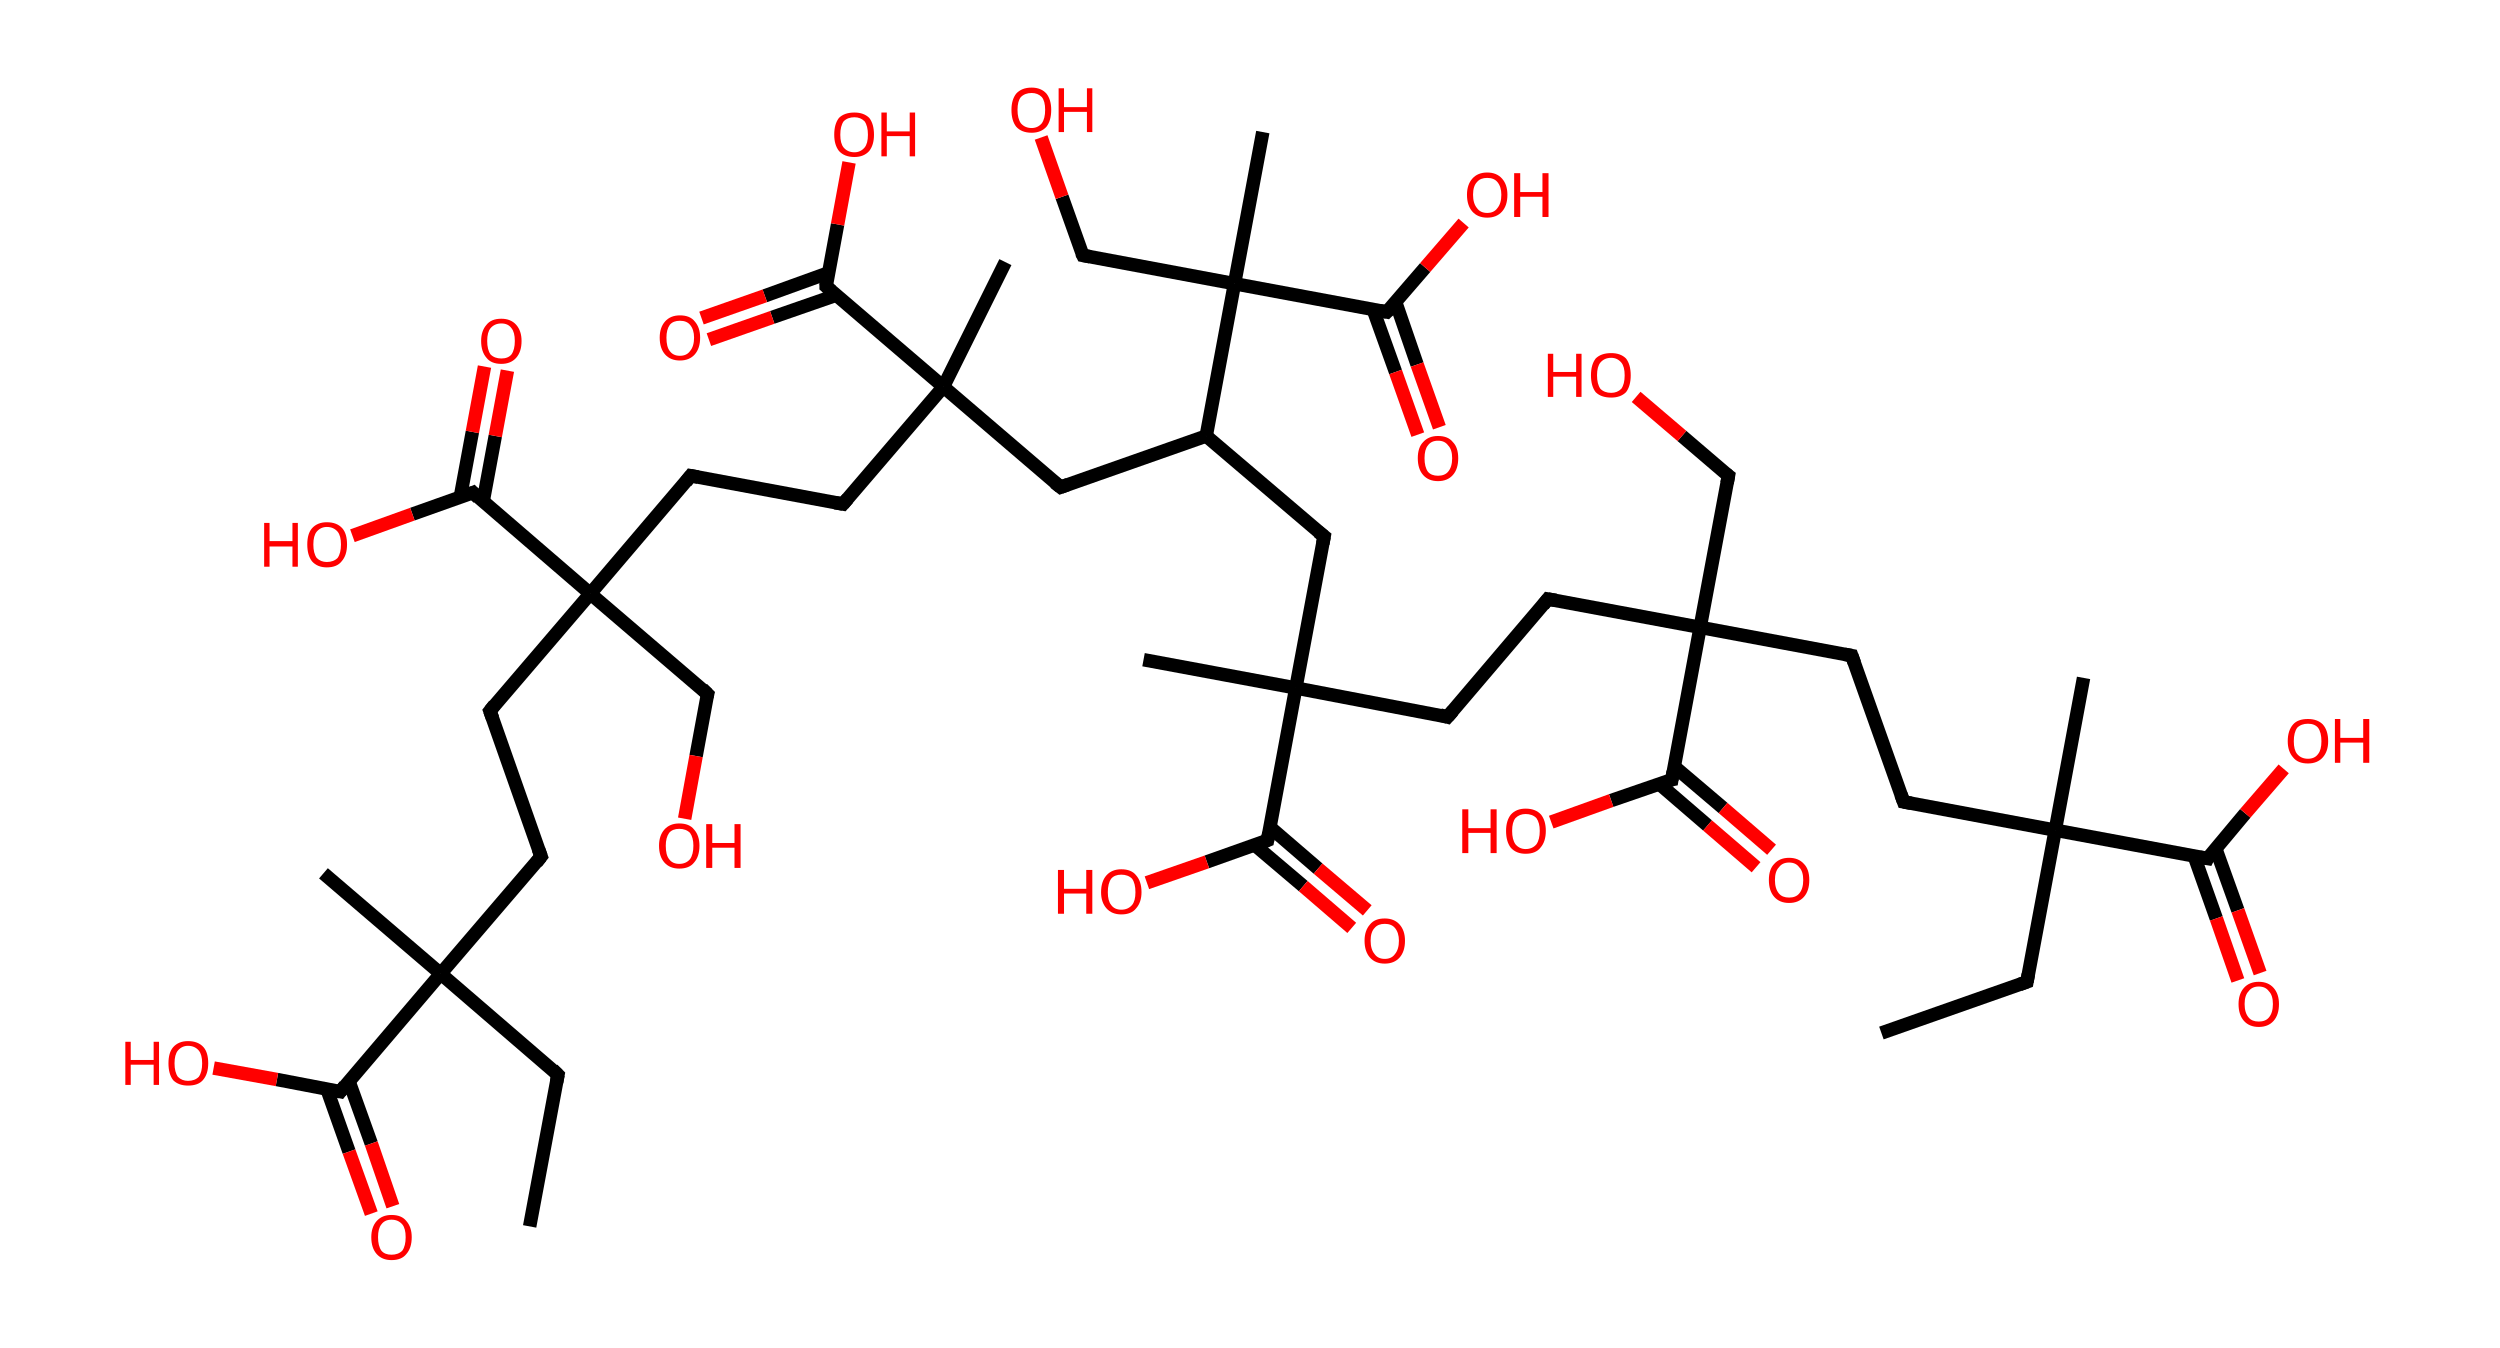 <?xml version='1.0' encoding='ASCII' standalone='yes'?>
<svg xmlns="http://www.w3.org/2000/svg" xmlns:rdkit="http://www.rdkit.org/xml" xmlns:xlink="http://www.w3.org/1999/xlink" version="1.1" baseProfile="full" xml:space="preserve" width="371px" height="200px" viewBox="0 0 371 200">
<!-- END OF HEADER -->
<rect style="opacity:1.0;fill:#FFFFFF;stroke:none" width="371.0" height="200.0" x="0.0" y="0.0"> </rect>
<path class="bond-0 atom-0 atom-1" d="M 279.2,153.3 L 300.8,145.7" style="fill:none;fill-rule:evenodd;stroke:#000000;stroke-width:2.0px;stroke-linecap:butt;stroke-linejoin:miter;stroke-opacity:1"/>
<path class="bond-1 atom-1 atom-2" d="M 300.8,145.7 L 305.0,123.2" style="fill:none;fill-rule:evenodd;stroke:#000000;stroke-width:2.0px;stroke-linecap:butt;stroke-linejoin:miter;stroke-opacity:1"/>
<path class="bond-2 atom-2 atom-3" d="M 305.0,123.2 L 309.2,100.6" style="fill:none;fill-rule:evenodd;stroke:#000000;stroke-width:2.0px;stroke-linecap:butt;stroke-linejoin:miter;stroke-opacity:1"/>
<path class="bond-3 atom-2 atom-4" d="M 305.0,123.2 L 282.5,119.0" style="fill:none;fill-rule:evenodd;stroke:#000000;stroke-width:2.0px;stroke-linecap:butt;stroke-linejoin:miter;stroke-opacity:1"/>
<path class="bond-4 atom-4 atom-5" d="M 282.5,119.0 L 274.8,97.3" style="fill:none;fill-rule:evenodd;stroke:#000000;stroke-width:2.0px;stroke-linecap:butt;stroke-linejoin:miter;stroke-opacity:1"/>
<path class="bond-5 atom-5 atom-6" d="M 274.8,97.3 L 252.3,93.1" style="fill:none;fill-rule:evenodd;stroke:#000000;stroke-width:2.0px;stroke-linecap:butt;stroke-linejoin:miter;stroke-opacity:1"/>
<path class="bond-6 atom-6 atom-7" d="M 252.3,93.1 L 256.5,70.6" style="fill:none;fill-rule:evenodd;stroke:#000000;stroke-width:2.0px;stroke-linecap:butt;stroke-linejoin:miter;stroke-opacity:1"/>
<path class="bond-7 atom-7 atom-8" d="M 256.5,70.6 L 249.6,64.7" style="fill:none;fill-rule:evenodd;stroke:#000000;stroke-width:2.0px;stroke-linecap:butt;stroke-linejoin:miter;stroke-opacity:1"/>
<path class="bond-7 atom-7 atom-8" d="M 249.6,64.7 L 242.8,58.9" style="fill:none;fill-rule:evenodd;stroke:#FF0000;stroke-width:2.0px;stroke-linecap:butt;stroke-linejoin:miter;stroke-opacity:1"/>
<path class="bond-8 atom-6 atom-9" d="M 252.3,93.1 L 229.7,88.9" style="fill:none;fill-rule:evenodd;stroke:#000000;stroke-width:2.0px;stroke-linecap:butt;stroke-linejoin:miter;stroke-opacity:1"/>
<path class="bond-9 atom-9 atom-10" d="M 229.7,88.9 L 214.8,106.4" style="fill:none;fill-rule:evenodd;stroke:#000000;stroke-width:2.0px;stroke-linecap:butt;stroke-linejoin:miter;stroke-opacity:1"/>
<path class="bond-10 atom-10 atom-11" d="M 214.8,106.4 L 192.3,102.1" style="fill:none;fill-rule:evenodd;stroke:#000000;stroke-width:2.0px;stroke-linecap:butt;stroke-linejoin:miter;stroke-opacity:1"/>
<path class="bond-11 atom-11 atom-12" d="M 192.3,102.1 L 169.7,97.9" style="fill:none;fill-rule:evenodd;stroke:#000000;stroke-width:2.0px;stroke-linecap:butt;stroke-linejoin:miter;stroke-opacity:1"/>
<path class="bond-12 atom-11 atom-13" d="M 192.3,102.1 L 196.5,79.6" style="fill:none;fill-rule:evenodd;stroke:#000000;stroke-width:2.0px;stroke-linecap:butt;stroke-linejoin:miter;stroke-opacity:1"/>
<path class="bond-13 atom-13 atom-14" d="M 196.5,79.6 L 179.0,64.7" style="fill:none;fill-rule:evenodd;stroke:#000000;stroke-width:2.0px;stroke-linecap:butt;stroke-linejoin:miter;stroke-opacity:1"/>
<path class="bond-14 atom-14 atom-15" d="M 179.0,64.7 L 157.4,72.3" style="fill:none;fill-rule:evenodd;stroke:#000000;stroke-width:2.0px;stroke-linecap:butt;stroke-linejoin:miter;stroke-opacity:1"/>
<path class="bond-15 atom-15 atom-16" d="M 157.4,72.3 L 140.0,57.4" style="fill:none;fill-rule:evenodd;stroke:#000000;stroke-width:2.0px;stroke-linecap:butt;stroke-linejoin:miter;stroke-opacity:1"/>
<path class="bond-16 atom-16 atom-17" d="M 140.0,57.4 L 149.2,38.9" style="fill:none;fill-rule:evenodd;stroke:#000000;stroke-width:2.0px;stroke-linecap:butt;stroke-linejoin:miter;stroke-opacity:1"/>
<path class="bond-17 atom-16 atom-18" d="M 140.0,57.4 L 125.1,74.8" style="fill:none;fill-rule:evenodd;stroke:#000000;stroke-width:2.0px;stroke-linecap:butt;stroke-linejoin:miter;stroke-opacity:1"/>
<path class="bond-18 atom-18 atom-19" d="M 125.1,74.8 L 102.5,70.6" style="fill:none;fill-rule:evenodd;stroke:#000000;stroke-width:2.0px;stroke-linecap:butt;stroke-linejoin:miter;stroke-opacity:1"/>
<path class="bond-19 atom-19 atom-20" d="M 102.5,70.6 L 87.6,88.1" style="fill:none;fill-rule:evenodd;stroke:#000000;stroke-width:2.0px;stroke-linecap:butt;stroke-linejoin:miter;stroke-opacity:1"/>
<path class="bond-20 atom-20 atom-21" d="M 87.6,88.1 L 105.0,103.0" style="fill:none;fill-rule:evenodd;stroke:#000000;stroke-width:2.0px;stroke-linecap:butt;stroke-linejoin:miter;stroke-opacity:1"/>
<path class="bond-21 atom-21 atom-22" d="M 105.0,103.0 L 103.3,112.2" style="fill:none;fill-rule:evenodd;stroke:#000000;stroke-width:2.0px;stroke-linecap:butt;stroke-linejoin:miter;stroke-opacity:1"/>
<path class="bond-21 atom-21 atom-22" d="M 103.3,112.2 L 101.6,121.5" style="fill:none;fill-rule:evenodd;stroke:#FF0000;stroke-width:2.0px;stroke-linecap:butt;stroke-linejoin:miter;stroke-opacity:1"/>
<path class="bond-22 atom-20 atom-23" d="M 87.6,88.1 L 72.7,105.5" style="fill:none;fill-rule:evenodd;stroke:#000000;stroke-width:2.0px;stroke-linecap:butt;stroke-linejoin:miter;stroke-opacity:1"/>
<path class="bond-23 atom-23 atom-24" d="M 72.7,105.5 L 80.3,127.1" style="fill:none;fill-rule:evenodd;stroke:#000000;stroke-width:2.0px;stroke-linecap:butt;stroke-linejoin:miter;stroke-opacity:1"/>
<path class="bond-24 atom-24 atom-25" d="M 80.3,127.1 L 65.4,144.5" style="fill:none;fill-rule:evenodd;stroke:#000000;stroke-width:2.0px;stroke-linecap:butt;stroke-linejoin:miter;stroke-opacity:1"/>
<path class="bond-25 atom-25 atom-26" d="M 65.4,144.5 L 48.0,129.6" style="fill:none;fill-rule:evenodd;stroke:#000000;stroke-width:2.0px;stroke-linecap:butt;stroke-linejoin:miter;stroke-opacity:1"/>
<path class="bond-26 atom-25 atom-27" d="M 65.4,144.5 L 82.8,159.5" style="fill:none;fill-rule:evenodd;stroke:#000000;stroke-width:2.0px;stroke-linecap:butt;stroke-linejoin:miter;stroke-opacity:1"/>
<path class="bond-27 atom-27 atom-28" d="M 82.8,159.5 L 78.6,182.0" style="fill:none;fill-rule:evenodd;stroke:#000000;stroke-width:2.0px;stroke-linecap:butt;stroke-linejoin:miter;stroke-opacity:1"/>
<path class="bond-28 atom-25 atom-29" d="M 65.4,144.5 L 50.5,162.0" style="fill:none;fill-rule:evenodd;stroke:#000000;stroke-width:2.0px;stroke-linecap:butt;stroke-linejoin:miter;stroke-opacity:1"/>
<path class="bond-29 atom-29 atom-30" d="M 48.5,161.6 L 51.8,170.9" style="fill:none;fill-rule:evenodd;stroke:#000000;stroke-width:2.0px;stroke-linecap:butt;stroke-linejoin:miter;stroke-opacity:1"/>
<path class="bond-29 atom-29 atom-30" d="M 51.8,170.9 L 55.1,180.1" style="fill:none;fill-rule:evenodd;stroke:#FF0000;stroke-width:2.0px;stroke-linecap:butt;stroke-linejoin:miter;stroke-opacity:1"/>
<path class="bond-29 atom-29 atom-30" d="M 51.8,160.5 L 55.1,169.7" style="fill:none;fill-rule:evenodd;stroke:#000000;stroke-width:2.0px;stroke-linecap:butt;stroke-linejoin:miter;stroke-opacity:1"/>
<path class="bond-29 atom-29 atom-30" d="M 55.1,169.7 L 58.3,179.0" style="fill:none;fill-rule:evenodd;stroke:#FF0000;stroke-width:2.0px;stroke-linecap:butt;stroke-linejoin:miter;stroke-opacity:1"/>
<path class="bond-30 atom-29 atom-31" d="M 50.5,162.0 L 41.1,160.2" style="fill:none;fill-rule:evenodd;stroke:#000000;stroke-width:2.0px;stroke-linecap:butt;stroke-linejoin:miter;stroke-opacity:1"/>
<path class="bond-30 atom-29 atom-31" d="M 41.1,160.2 L 31.7,158.5" style="fill:none;fill-rule:evenodd;stroke:#FF0000;stroke-width:2.0px;stroke-linecap:butt;stroke-linejoin:miter;stroke-opacity:1"/>
<path class="bond-31 atom-20 atom-32" d="M 87.6,88.1 L 70.2,73.1" style="fill:none;fill-rule:evenodd;stroke:#000000;stroke-width:2.0px;stroke-linecap:butt;stroke-linejoin:miter;stroke-opacity:1"/>
<path class="bond-32 atom-32 atom-33" d="M 71.7,74.4 L 73.5,64.7" style="fill:none;fill-rule:evenodd;stroke:#000000;stroke-width:2.0px;stroke-linecap:butt;stroke-linejoin:miter;stroke-opacity:1"/>
<path class="bond-32 atom-32 atom-33" d="M 73.5,64.7 L 75.3,55.0" style="fill:none;fill-rule:evenodd;stroke:#FF0000;stroke-width:2.0px;stroke-linecap:butt;stroke-linejoin:miter;stroke-opacity:1"/>
<path class="bond-32 atom-32 atom-33" d="M 68.3,73.8 L 70.1,64.1" style="fill:none;fill-rule:evenodd;stroke:#000000;stroke-width:2.0px;stroke-linecap:butt;stroke-linejoin:miter;stroke-opacity:1"/>
<path class="bond-32 atom-32 atom-33" d="M 70.1,64.1 L 71.9,54.4" style="fill:none;fill-rule:evenodd;stroke:#FF0000;stroke-width:2.0px;stroke-linecap:butt;stroke-linejoin:miter;stroke-opacity:1"/>
<path class="bond-33 atom-32 atom-34" d="M 70.2,73.1 L 61.2,76.3" style="fill:none;fill-rule:evenodd;stroke:#000000;stroke-width:2.0px;stroke-linecap:butt;stroke-linejoin:miter;stroke-opacity:1"/>
<path class="bond-33 atom-32 atom-34" d="M 61.2,76.3 L 52.3,79.5" style="fill:none;fill-rule:evenodd;stroke:#FF0000;stroke-width:2.0px;stroke-linecap:butt;stroke-linejoin:miter;stroke-opacity:1"/>
<path class="bond-34 atom-16 atom-35" d="M 140.0,57.4 L 122.6,42.5" style="fill:none;fill-rule:evenodd;stroke:#000000;stroke-width:2.0px;stroke-linecap:butt;stroke-linejoin:miter;stroke-opacity:1"/>
<path class="bond-35 atom-35 atom-36" d="M 122.9,40.5 L 113.5,43.9" style="fill:none;fill-rule:evenodd;stroke:#000000;stroke-width:2.0px;stroke-linecap:butt;stroke-linejoin:miter;stroke-opacity:1"/>
<path class="bond-35 atom-35 atom-36" d="M 113.5,43.9 L 104.1,47.2" style="fill:none;fill-rule:evenodd;stroke:#FF0000;stroke-width:2.0px;stroke-linecap:butt;stroke-linejoin:miter;stroke-opacity:1"/>
<path class="bond-35 atom-35 atom-36" d="M 124.1,43.8 L 114.6,47.1" style="fill:none;fill-rule:evenodd;stroke:#000000;stroke-width:2.0px;stroke-linecap:butt;stroke-linejoin:miter;stroke-opacity:1"/>
<path class="bond-35 atom-35 atom-36" d="M 114.6,47.1 L 105.2,50.4" style="fill:none;fill-rule:evenodd;stroke:#FF0000;stroke-width:2.0px;stroke-linecap:butt;stroke-linejoin:miter;stroke-opacity:1"/>
<path class="bond-36 atom-35 atom-37" d="M 122.6,42.5 L 124.3,33.3" style="fill:none;fill-rule:evenodd;stroke:#000000;stroke-width:2.0px;stroke-linecap:butt;stroke-linejoin:miter;stroke-opacity:1"/>
<path class="bond-36 atom-35 atom-37" d="M 124.3,33.3 L 126.0,24.1" style="fill:none;fill-rule:evenodd;stroke:#FF0000;stroke-width:2.0px;stroke-linecap:butt;stroke-linejoin:miter;stroke-opacity:1"/>
<path class="bond-37 atom-14 atom-38" d="M 179.0,64.7 L 183.2,42.1" style="fill:none;fill-rule:evenodd;stroke:#000000;stroke-width:2.0px;stroke-linecap:butt;stroke-linejoin:miter;stroke-opacity:1"/>
<path class="bond-38 atom-38 atom-39" d="M 183.2,42.1 L 187.4,19.6" style="fill:none;fill-rule:evenodd;stroke:#000000;stroke-width:2.0px;stroke-linecap:butt;stroke-linejoin:miter;stroke-opacity:1"/>
<path class="bond-39 atom-38 atom-40" d="M 183.2,42.1 L 160.7,37.9" style="fill:none;fill-rule:evenodd;stroke:#000000;stroke-width:2.0px;stroke-linecap:butt;stroke-linejoin:miter;stroke-opacity:1"/>
<path class="bond-40 atom-40 atom-41" d="M 160.7,37.9 L 157.6,29.2" style="fill:none;fill-rule:evenodd;stroke:#000000;stroke-width:2.0px;stroke-linecap:butt;stroke-linejoin:miter;stroke-opacity:1"/>
<path class="bond-40 atom-40 atom-41" d="M 157.6,29.2 L 154.5,20.4" style="fill:none;fill-rule:evenodd;stroke:#FF0000;stroke-width:2.0px;stroke-linecap:butt;stroke-linejoin:miter;stroke-opacity:1"/>
<path class="bond-41 atom-38 atom-42" d="M 183.2,42.1 L 205.8,46.3" style="fill:none;fill-rule:evenodd;stroke:#000000;stroke-width:2.0px;stroke-linecap:butt;stroke-linejoin:miter;stroke-opacity:1"/>
<path class="bond-42 atom-42 atom-43" d="M 203.8,46.0 L 207.1,55.2" style="fill:none;fill-rule:evenodd;stroke:#000000;stroke-width:2.0px;stroke-linecap:butt;stroke-linejoin:miter;stroke-opacity:1"/>
<path class="bond-42 atom-42 atom-43" d="M 207.1,55.2 L 210.4,64.5" style="fill:none;fill-rule:evenodd;stroke:#FF0000;stroke-width:2.0px;stroke-linecap:butt;stroke-linejoin:miter;stroke-opacity:1"/>
<path class="bond-42 atom-42 atom-43" d="M 207.1,44.8 L 210.3,54.1" style="fill:none;fill-rule:evenodd;stroke:#000000;stroke-width:2.0px;stroke-linecap:butt;stroke-linejoin:miter;stroke-opacity:1"/>
<path class="bond-42 atom-42 atom-43" d="M 210.3,54.1 L 213.6,63.4" style="fill:none;fill-rule:evenodd;stroke:#FF0000;stroke-width:2.0px;stroke-linecap:butt;stroke-linejoin:miter;stroke-opacity:1"/>
<path class="bond-43 atom-42 atom-44" d="M 205.8,46.3 L 211.5,39.7" style="fill:none;fill-rule:evenodd;stroke:#000000;stroke-width:2.0px;stroke-linecap:butt;stroke-linejoin:miter;stroke-opacity:1"/>
<path class="bond-43 atom-42 atom-44" d="M 211.5,39.7 L 217.2,33.1" style="fill:none;fill-rule:evenodd;stroke:#FF0000;stroke-width:2.0px;stroke-linecap:butt;stroke-linejoin:miter;stroke-opacity:1"/>
<path class="bond-44 atom-11 atom-45" d="M 192.3,102.1 L 188.1,124.7" style="fill:none;fill-rule:evenodd;stroke:#000000;stroke-width:2.0px;stroke-linecap:butt;stroke-linejoin:miter;stroke-opacity:1"/>
<path class="bond-45 atom-45 atom-46" d="M 186.2,125.4 L 193.4,131.5" style="fill:none;fill-rule:evenodd;stroke:#000000;stroke-width:2.0px;stroke-linecap:butt;stroke-linejoin:miter;stroke-opacity:1"/>
<path class="bond-45 atom-45 atom-46" d="M 193.4,131.5 L 200.6,137.7" style="fill:none;fill-rule:evenodd;stroke:#FF0000;stroke-width:2.0px;stroke-linecap:butt;stroke-linejoin:miter;stroke-opacity:1"/>
<path class="bond-45 atom-45 atom-46" d="M 188.4,122.7 L 195.6,128.9" style="fill:none;fill-rule:evenodd;stroke:#000000;stroke-width:2.0px;stroke-linecap:butt;stroke-linejoin:miter;stroke-opacity:1"/>
<path class="bond-45 atom-45 atom-46" d="M 195.6,128.9 L 202.9,135.1" style="fill:none;fill-rule:evenodd;stroke:#FF0000;stroke-width:2.0px;stroke-linecap:butt;stroke-linejoin:miter;stroke-opacity:1"/>
<path class="bond-46 atom-45 atom-47" d="M 188.1,124.7 L 179.1,127.9" style="fill:none;fill-rule:evenodd;stroke:#000000;stroke-width:2.0px;stroke-linecap:butt;stroke-linejoin:miter;stroke-opacity:1"/>
<path class="bond-46 atom-45 atom-47" d="M 179.1,127.9 L 170.2,131.0" style="fill:none;fill-rule:evenodd;stroke:#FF0000;stroke-width:2.0px;stroke-linecap:butt;stroke-linejoin:miter;stroke-opacity:1"/>
<path class="bond-47 atom-6 atom-48" d="M 252.3,93.1 L 248.1,115.7" style="fill:none;fill-rule:evenodd;stroke:#000000;stroke-width:2.0px;stroke-linecap:butt;stroke-linejoin:miter;stroke-opacity:1"/>
<path class="bond-48 atom-48 atom-49" d="M 246.2,116.3 L 253.4,122.5" style="fill:none;fill-rule:evenodd;stroke:#000000;stroke-width:2.0px;stroke-linecap:butt;stroke-linejoin:miter;stroke-opacity:1"/>
<path class="bond-48 atom-48 atom-49" d="M 253.4,122.5 L 260.6,128.7" style="fill:none;fill-rule:evenodd;stroke:#FF0000;stroke-width:2.0px;stroke-linecap:butt;stroke-linejoin:miter;stroke-opacity:1"/>
<path class="bond-48 atom-48 atom-49" d="M 248.4,113.7 L 255.7,119.9" style="fill:none;fill-rule:evenodd;stroke:#000000;stroke-width:2.0px;stroke-linecap:butt;stroke-linejoin:miter;stroke-opacity:1"/>
<path class="bond-48 atom-48 atom-49" d="M 255.7,119.9 L 262.9,126.1" style="fill:none;fill-rule:evenodd;stroke:#FF0000;stroke-width:2.0px;stroke-linecap:butt;stroke-linejoin:miter;stroke-opacity:1"/>
<path class="bond-49 atom-48 atom-50" d="M 248.1,115.7 L 239.1,118.8" style="fill:none;fill-rule:evenodd;stroke:#000000;stroke-width:2.0px;stroke-linecap:butt;stroke-linejoin:miter;stroke-opacity:1"/>
<path class="bond-49 atom-48 atom-50" d="M 239.1,118.8 L 230.2,122.0" style="fill:none;fill-rule:evenodd;stroke:#FF0000;stroke-width:2.0px;stroke-linecap:butt;stroke-linejoin:miter;stroke-opacity:1"/>
<path class="bond-50 atom-2 atom-51" d="M 305.0,123.2 L 327.6,127.4" style="fill:none;fill-rule:evenodd;stroke:#000000;stroke-width:2.0px;stroke-linecap:butt;stroke-linejoin:miter;stroke-opacity:1"/>
<path class="bond-51 atom-51 atom-52" d="M 325.6,127.0 L 328.9,136.3" style="fill:none;fill-rule:evenodd;stroke:#000000;stroke-width:2.0px;stroke-linecap:butt;stroke-linejoin:miter;stroke-opacity:1"/>
<path class="bond-51 atom-51 atom-52" d="M 328.9,136.3 L 332.1,145.5" style="fill:none;fill-rule:evenodd;stroke:#FF0000;stroke-width:2.0px;stroke-linecap:butt;stroke-linejoin:miter;stroke-opacity:1"/>
<path class="bond-51 atom-51 atom-52" d="M 328.8,125.9 L 332.1,135.1" style="fill:none;fill-rule:evenodd;stroke:#000000;stroke-width:2.0px;stroke-linecap:butt;stroke-linejoin:miter;stroke-opacity:1"/>
<path class="bond-51 atom-51 atom-52" d="M 332.1,135.1 L 335.4,144.4" style="fill:none;fill-rule:evenodd;stroke:#FF0000;stroke-width:2.0px;stroke-linecap:butt;stroke-linejoin:miter;stroke-opacity:1"/>
<path class="bond-52 atom-51 atom-53" d="M 327.6,127.4 L 333.2,120.7" style="fill:none;fill-rule:evenodd;stroke:#000000;stroke-width:2.0px;stroke-linecap:butt;stroke-linejoin:miter;stroke-opacity:1"/>
<path class="bond-52 atom-51 atom-53" d="M 333.2,120.7 L 338.9,114.1" style="fill:none;fill-rule:evenodd;stroke:#FF0000;stroke-width:2.0px;stroke-linecap:butt;stroke-linejoin:miter;stroke-opacity:1"/>
<path d="M 299.7,146.1 L 300.8,145.7 L 301.0,144.6" style="fill:none;stroke:#000000;stroke-width:2.0px;stroke-linecap:butt;stroke-linejoin:miter;stroke-opacity:1;"/>
<path d="M 283.6,119.2 L 282.5,119.0 L 282.1,117.9" style="fill:none;stroke:#000000;stroke-width:2.0px;stroke-linecap:butt;stroke-linejoin:miter;stroke-opacity:1;"/>
<path d="M 275.2,98.4 L 274.8,97.3 L 273.7,97.1" style="fill:none;stroke:#000000;stroke-width:2.0px;stroke-linecap:butt;stroke-linejoin:miter;stroke-opacity:1;"/>
<path d="M 256.3,71.7 L 256.5,70.6 L 256.1,70.3" style="fill:none;stroke:#000000;stroke-width:2.0px;stroke-linecap:butt;stroke-linejoin:miter;stroke-opacity:1;"/>
<path d="M 230.9,89.1 L 229.7,88.9 L 229.0,89.8" style="fill:none;stroke:#000000;stroke-width:2.0px;stroke-linecap:butt;stroke-linejoin:miter;stroke-opacity:1;"/>
<path d="M 215.6,105.5 L 214.8,106.4 L 213.7,106.1" style="fill:none;stroke:#000000;stroke-width:2.0px;stroke-linecap:butt;stroke-linejoin:miter;stroke-opacity:1;"/>
<path d="M 196.3,80.7 L 196.5,79.6 L 195.6,78.9" style="fill:none;stroke:#000000;stroke-width:2.0px;stroke-linecap:butt;stroke-linejoin:miter;stroke-opacity:1;"/>
<path d="M 158.5,71.9 L 157.4,72.3 L 156.5,71.6" style="fill:none;stroke:#000000;stroke-width:2.0px;stroke-linecap:butt;stroke-linejoin:miter;stroke-opacity:1;"/>
<path d="M 125.8,74.0 L 125.1,74.8 L 123.9,74.6" style="fill:none;stroke:#000000;stroke-width:2.0px;stroke-linecap:butt;stroke-linejoin:miter;stroke-opacity:1;"/>
<path d="M 103.6,70.8 L 102.5,70.6 L 101.8,71.5" style="fill:none;stroke:#000000;stroke-width:2.0px;stroke-linecap:butt;stroke-linejoin:miter;stroke-opacity:1;"/>
<path d="M 104.2,102.2 L 105.0,103.0 L 104.9,103.4" style="fill:none;stroke:#000000;stroke-width:2.0px;stroke-linecap:butt;stroke-linejoin:miter;stroke-opacity:1;"/>
<path d="M 73.4,104.6 L 72.7,105.5 L 73.1,106.6" style="fill:none;stroke:#000000;stroke-width:2.0px;stroke-linecap:butt;stroke-linejoin:miter;stroke-opacity:1;"/>
<path d="M 79.9,126.0 L 80.3,127.1 L 79.6,128.0" style="fill:none;stroke:#000000;stroke-width:2.0px;stroke-linecap:butt;stroke-linejoin:miter;stroke-opacity:1;"/>
<path d="M 82.0,158.7 L 82.8,159.5 L 82.6,160.6" style="fill:none;stroke:#000000;stroke-width:2.0px;stroke-linecap:butt;stroke-linejoin:miter;stroke-opacity:1;"/>
<path d="M 51.2,161.1 L 50.5,162.0 L 50.0,161.9" style="fill:none;stroke:#000000;stroke-width:2.0px;stroke-linecap:butt;stroke-linejoin:miter;stroke-opacity:1;"/>
<path d="M 71.0,73.9 L 70.2,73.1 L 69.7,73.3" style="fill:none;stroke:#000000;stroke-width:2.0px;stroke-linecap:butt;stroke-linejoin:miter;stroke-opacity:1;"/>
<path d="M 123.4,43.2 L 122.6,42.5 L 122.6,42.0" style="fill:none;stroke:#000000;stroke-width:2.0px;stroke-linecap:butt;stroke-linejoin:miter;stroke-opacity:1;"/>
<path d="M 161.8,38.1 L 160.7,37.9 L 160.5,37.5" style="fill:none;stroke:#000000;stroke-width:2.0px;stroke-linecap:butt;stroke-linejoin:miter;stroke-opacity:1;"/>
<path d="M 204.7,46.1 L 205.8,46.3 L 206.1,46.0" style="fill:none;stroke:#000000;stroke-width:2.0px;stroke-linecap:butt;stroke-linejoin:miter;stroke-opacity:1;"/>
<path d="M 188.3,123.6 L 188.1,124.7 L 187.6,124.9" style="fill:none;stroke:#000000;stroke-width:2.0px;stroke-linecap:butt;stroke-linejoin:miter;stroke-opacity:1;"/>
<path d="M 248.3,114.5 L 248.1,115.7 L 247.6,115.8" style="fill:none;stroke:#000000;stroke-width:2.0px;stroke-linecap:butt;stroke-linejoin:miter;stroke-opacity:1;"/>
<path d="M 326.4,127.2 L 327.6,127.4 L 327.8,127.0" style="fill:none;stroke:#000000;stroke-width:2.0px;stroke-linecap:butt;stroke-linejoin:miter;stroke-opacity:1;"/>
<path class="atom-8" d="M 229.7 52.5 L 230.5 52.5 L 230.5 55.2 L 233.9 55.2 L 233.9 52.5 L 234.7 52.5 L 234.7 58.9 L 233.9 58.9 L 233.9 55.9 L 230.5 55.9 L 230.5 58.9 L 229.7 58.9 L 229.7 52.5 " fill="#FF0000"/>
<path class="atom-8" d="M 236.1 55.7 Q 236.1 54.1, 236.8 53.2 Q 237.6 52.4, 239.1 52.4 Q 240.5 52.4, 241.3 53.2 Q 242.0 54.1, 242.0 55.7 Q 242.0 57.3, 241.3 58.2 Q 240.5 59.0, 239.1 59.0 Q 237.6 59.0, 236.8 58.2 Q 236.1 57.3, 236.1 55.7 M 239.1 58.3 Q 240.0 58.3, 240.6 57.7 Q 241.1 57.0, 241.1 55.7 Q 241.1 54.4, 240.6 53.8 Q 240.0 53.1, 239.1 53.1 Q 238.1 53.1, 237.5 53.8 Q 237.0 54.4, 237.0 55.7 Q 237.0 57.0, 237.5 57.7 Q 238.1 58.3, 239.1 58.3 " fill="#FF0000"/>
<path class="atom-22" d="M 97.8 125.5 Q 97.8 124.0, 98.6 123.1 Q 99.4 122.2, 100.8 122.2 Q 102.3 122.2, 103.0 123.1 Q 103.8 124.0, 103.8 125.5 Q 103.8 127.1, 103.0 128.0 Q 102.3 128.9, 100.8 128.9 Q 99.4 128.9, 98.6 128.0 Q 97.8 127.1, 97.8 125.5 M 100.8 128.2 Q 101.8 128.2, 102.4 127.5 Q 102.9 126.8, 102.9 125.5 Q 102.9 124.3, 102.4 123.6 Q 101.8 123.0, 100.8 123.0 Q 99.8 123.0, 99.3 123.6 Q 98.8 124.3, 98.8 125.5 Q 98.8 126.9, 99.3 127.5 Q 99.8 128.2, 100.8 128.2 " fill="#FF0000"/>
<path class="atom-22" d="M 104.8 122.3 L 105.7 122.3 L 105.7 125.1 L 109.0 125.1 L 109.0 122.3 L 109.9 122.3 L 109.9 128.8 L 109.0 128.8 L 109.0 125.8 L 105.7 125.8 L 105.7 128.8 L 104.8 128.8 L 104.8 122.3 " fill="#FF0000"/>
<path class="atom-30" d="M 55.1 183.6 Q 55.1 182.1, 55.9 181.2 Q 56.7 180.3, 58.1 180.3 Q 59.6 180.3, 60.3 181.2 Q 61.1 182.1, 61.1 183.6 Q 61.1 185.2, 60.3 186.1 Q 59.6 187.0, 58.1 187.0 Q 56.7 187.0, 55.9 186.1 Q 55.1 185.2, 55.1 183.6 M 58.1 186.2 Q 59.1 186.2, 59.7 185.6 Q 60.2 184.9, 60.2 183.6 Q 60.2 182.3, 59.7 181.7 Q 59.1 181.0, 58.1 181.0 Q 57.1 181.0, 56.6 181.7 Q 56.1 182.3, 56.1 183.6 Q 56.1 184.9, 56.6 185.6 Q 57.1 186.2, 58.1 186.2 " fill="#FF0000"/>
<path class="atom-31" d="M 18.6 154.6 L 19.4 154.6 L 19.4 157.3 L 22.8 157.3 L 22.8 154.6 L 23.6 154.6 L 23.6 161.0 L 22.8 161.0 L 22.8 158.0 L 19.4 158.0 L 19.4 161.0 L 18.6 161.0 L 18.6 154.6 " fill="#FF0000"/>
<path class="atom-31" d="M 25.0 157.8 Q 25.0 156.2, 25.7 155.4 Q 26.5 154.5, 27.9 154.5 Q 29.4 154.5, 30.2 155.4 Q 30.9 156.2, 30.9 157.8 Q 30.9 159.4, 30.1 160.3 Q 29.4 161.1, 27.9 161.1 Q 26.5 161.1, 25.7 160.3 Q 25.0 159.4, 25.0 157.8 M 27.9 160.4 Q 28.9 160.4, 29.5 159.8 Q 30.0 159.1, 30.0 157.8 Q 30.0 156.5, 29.5 155.9 Q 28.9 155.2, 27.9 155.2 Q 27.0 155.2, 26.4 155.9 Q 25.9 156.5, 25.9 157.8 Q 25.9 159.1, 26.4 159.8 Q 27.0 160.4, 27.9 160.4 " fill="#FF0000"/>
<path class="atom-33" d="M 71.4 50.6 Q 71.4 49.1, 72.2 48.2 Q 72.9 47.3, 74.4 47.3 Q 75.8 47.3, 76.6 48.2 Q 77.4 49.1, 77.4 50.6 Q 77.4 52.2, 76.6 53.1 Q 75.8 54.0, 74.4 54.0 Q 72.9 54.0, 72.2 53.1 Q 71.4 52.2, 71.4 50.6 M 74.4 53.2 Q 75.4 53.2, 75.9 52.6 Q 76.4 51.9, 76.4 50.6 Q 76.4 49.3, 75.9 48.7 Q 75.4 48.0, 74.4 48.0 Q 73.4 48.0, 72.8 48.7 Q 72.3 49.3, 72.3 50.6 Q 72.3 51.9, 72.8 52.6 Q 73.4 53.2, 74.4 53.2 " fill="#FF0000"/>
<path class="atom-34" d="M 39.2 77.6 L 40.0 77.6 L 40.0 80.3 L 43.4 80.3 L 43.4 77.6 L 44.2 77.6 L 44.2 84.1 L 43.4 84.1 L 43.4 81.1 L 40.0 81.1 L 40.0 84.1 L 39.2 84.1 L 39.2 77.6 " fill="#FF0000"/>
<path class="atom-34" d="M 45.6 80.8 Q 45.6 79.2, 46.3 78.4 Q 47.1 77.5, 48.5 77.5 Q 50.0 77.5, 50.8 78.4 Q 51.5 79.2, 51.5 80.8 Q 51.5 82.4, 50.7 83.3 Q 50.0 84.2, 48.5 84.2 Q 47.1 84.2, 46.3 83.3 Q 45.6 82.4, 45.6 80.8 M 48.5 83.4 Q 49.5 83.4, 50.1 82.8 Q 50.6 82.1, 50.6 80.8 Q 50.6 79.5, 50.1 78.9 Q 49.5 78.2, 48.5 78.2 Q 47.6 78.2, 47.0 78.9 Q 46.5 79.5, 46.5 80.8 Q 46.5 82.1, 47.0 82.8 Q 47.6 83.4, 48.5 83.4 " fill="#FF0000"/>
<path class="atom-36" d="M 97.9 50.1 Q 97.9 48.6, 98.7 47.7 Q 99.5 46.8, 100.9 46.8 Q 102.4 46.8, 103.1 47.7 Q 103.9 48.6, 103.9 50.1 Q 103.9 51.7, 103.1 52.6 Q 102.3 53.5, 100.9 53.5 Q 99.5 53.5, 98.7 52.6 Q 97.9 51.7, 97.9 50.1 M 100.9 52.8 Q 101.9 52.8, 102.4 52.1 Q 103.0 51.4, 103.0 50.1 Q 103.0 48.9, 102.4 48.2 Q 101.9 47.6, 100.9 47.6 Q 99.9 47.6, 99.4 48.2 Q 98.9 48.9, 98.9 50.1 Q 98.9 51.5, 99.4 52.1 Q 99.9 52.8, 100.9 52.8 " fill="#FF0000"/>
<path class="atom-37" d="M 123.8 20.0 Q 123.8 18.4, 124.5 17.5 Q 125.3 16.7, 126.8 16.7 Q 128.2 16.7, 129.0 17.5 Q 129.7 18.4, 129.7 20.0 Q 129.7 21.5, 129.0 22.4 Q 128.2 23.3, 126.8 23.3 Q 125.3 23.3, 124.5 22.4 Q 123.8 21.5, 123.8 20.0 M 126.8 22.6 Q 127.7 22.6, 128.3 21.9 Q 128.8 21.3, 128.8 20.0 Q 128.8 18.7, 128.3 18.0 Q 127.7 17.4, 126.8 17.4 Q 125.8 17.4, 125.2 18.0 Q 124.7 18.7, 124.7 20.0 Q 124.7 21.3, 125.2 21.9 Q 125.8 22.6, 126.8 22.6 " fill="#FF0000"/>
<path class="atom-37" d="M 130.8 16.7 L 131.6 16.7 L 131.6 19.5 L 135.0 19.5 L 135.0 16.7 L 135.8 16.7 L 135.8 23.2 L 135.0 23.2 L 135.0 20.2 L 131.6 20.2 L 131.6 23.2 L 130.8 23.2 L 130.8 16.7 " fill="#FF0000"/>
<path class="atom-41" d="M 150.1 16.3 Q 150.1 14.8, 150.8 13.9 Q 151.6 13.0, 153.1 13.0 Q 154.5 13.0, 155.3 13.9 Q 156.0 14.8, 156.0 16.3 Q 156.0 17.9, 155.3 18.8 Q 154.5 19.7, 153.1 19.7 Q 151.6 19.7, 150.8 18.8 Q 150.1 17.9, 150.1 16.3 M 153.1 19.0 Q 154.0 19.0, 154.6 18.3 Q 155.1 17.6, 155.1 16.3 Q 155.1 15.0, 154.6 14.4 Q 154.0 13.8, 153.1 13.8 Q 152.1 13.8, 151.5 14.4 Q 151.0 15.0, 151.0 16.3 Q 151.0 17.6, 151.5 18.3 Q 152.1 19.0, 153.1 19.0 " fill="#FF0000"/>
<path class="atom-41" d="M 157.1 13.1 L 157.9 13.1 L 157.9 15.9 L 161.3 15.9 L 161.3 13.1 L 162.1 13.1 L 162.1 19.6 L 161.3 19.6 L 161.3 16.6 L 157.9 16.6 L 157.9 19.6 L 157.1 19.6 L 157.1 13.1 " fill="#FF0000"/>
<path class="atom-43" d="M 210.4 68.0 Q 210.4 66.4, 211.2 65.6 Q 212.0 64.7, 213.4 64.7 Q 214.9 64.7, 215.6 65.6 Q 216.4 66.4, 216.4 68.0 Q 216.4 69.6, 215.6 70.5 Q 214.8 71.4, 213.4 71.4 Q 212.0 71.4, 211.2 70.5 Q 210.4 69.6, 210.4 68.0 M 213.4 70.6 Q 214.4 70.6, 214.9 70.0 Q 215.5 69.3, 215.5 68.0 Q 215.5 66.7, 214.9 66.1 Q 214.4 65.4, 213.4 65.4 Q 212.4 65.4, 211.9 66.1 Q 211.4 66.7, 211.4 68.0 Q 211.4 69.3, 211.9 70.0 Q 212.4 70.6, 213.4 70.6 " fill="#FF0000"/>
<path class="atom-44" d="M 217.7 28.9 Q 217.7 27.4, 218.5 26.5 Q 219.3 25.6, 220.7 25.6 Q 222.1 25.6, 222.9 26.5 Q 223.7 27.4, 223.7 28.9 Q 223.7 30.5, 222.9 31.4 Q 222.1 32.3, 220.7 32.3 Q 219.3 32.3, 218.5 31.4 Q 217.7 30.5, 217.7 28.9 M 220.7 31.6 Q 221.7 31.6, 222.2 30.9 Q 222.8 30.2, 222.8 28.9 Q 222.8 27.7, 222.2 27.0 Q 221.7 26.4, 220.7 26.4 Q 219.7 26.4, 219.2 27.0 Q 218.6 27.6, 218.6 28.9 Q 218.6 30.2, 219.2 30.9 Q 219.7 31.6, 220.7 31.6 " fill="#FF0000"/>
<path class="atom-44" d="M 224.7 25.7 L 225.6 25.7 L 225.6 28.5 L 228.9 28.5 L 228.9 25.7 L 229.8 25.7 L 229.8 32.2 L 228.9 32.2 L 228.9 29.2 L 225.6 29.2 L 225.6 32.2 L 224.7 32.2 L 224.7 25.7 " fill="#FF0000"/>
<path class="atom-46" d="M 202.5 139.6 Q 202.5 138.1, 203.3 137.2 Q 204.0 136.3, 205.5 136.3 Q 206.9 136.3, 207.7 137.2 Q 208.5 138.1, 208.5 139.6 Q 208.5 141.2, 207.7 142.1 Q 206.9 143.0, 205.5 143.0 Q 204.1 143.0, 203.3 142.1 Q 202.5 141.2, 202.5 139.6 M 205.5 142.3 Q 206.5 142.3, 207.0 141.6 Q 207.6 140.9, 207.6 139.6 Q 207.6 138.4, 207.0 137.7 Q 206.5 137.1, 205.5 137.1 Q 204.5 137.1, 204.0 137.7 Q 203.4 138.3, 203.4 139.6 Q 203.4 140.9, 204.0 141.6 Q 204.5 142.3, 205.5 142.3 " fill="#FF0000"/>
<path class="atom-47" d="M 157.0 129.1 L 157.9 129.1 L 157.9 131.9 L 161.2 131.9 L 161.2 129.1 L 162.1 129.1 L 162.1 135.6 L 161.2 135.6 L 161.2 132.6 L 157.9 132.6 L 157.9 135.6 L 157.0 135.6 L 157.0 129.1 " fill="#FF0000"/>
<path class="atom-47" d="M 163.4 132.4 Q 163.4 130.8, 164.2 129.9 Q 165.0 129.0, 166.4 129.0 Q 167.9 129.0, 168.6 129.9 Q 169.4 130.8, 169.4 132.4 Q 169.4 133.9, 168.6 134.8 Q 167.9 135.7, 166.4 135.7 Q 165.0 135.7, 164.2 134.8 Q 163.4 133.9, 163.4 132.4 M 166.4 135.0 Q 167.4 135.0, 168.0 134.3 Q 168.5 133.7, 168.5 132.4 Q 168.5 131.1, 168.0 130.4 Q 167.4 129.8, 166.4 129.8 Q 165.4 129.8, 164.9 130.4 Q 164.4 131.1, 164.4 132.4 Q 164.4 133.7, 164.9 134.3 Q 165.4 135.0, 166.4 135.0 " fill="#FF0000"/>
<path class="atom-49" d="M 262.5 130.6 Q 262.5 129.0, 263.3 128.2 Q 264.1 127.3, 265.5 127.3 Q 266.9 127.3, 267.7 128.2 Q 268.5 129.0, 268.5 130.6 Q 268.5 132.2, 267.7 133.1 Q 266.9 134.0, 265.5 134.0 Q 264.1 134.0, 263.3 133.1 Q 262.5 132.2, 262.5 130.6 M 265.5 133.2 Q 266.5 133.2, 267.0 132.6 Q 267.6 131.9, 267.6 130.6 Q 267.6 129.3, 267.0 128.7 Q 266.5 128.0, 265.5 128.0 Q 264.5 128.0, 264.0 128.7 Q 263.4 129.3, 263.4 130.6 Q 263.4 131.9, 264.0 132.6 Q 264.5 133.2, 265.5 133.2 " fill="#FF0000"/>
<path class="atom-50" d="M 217.0 120.1 L 217.9 120.1 L 217.9 122.9 L 221.2 122.9 L 221.2 120.1 L 222.1 120.1 L 222.1 126.6 L 221.2 126.6 L 221.2 123.6 L 217.9 123.6 L 217.9 126.6 L 217.0 126.6 L 217.0 120.1 " fill="#FF0000"/>
<path class="atom-50" d="M 223.5 123.3 Q 223.5 121.8, 224.2 120.9 Q 225.0 120.0, 226.4 120.0 Q 227.9 120.0, 228.7 120.9 Q 229.4 121.8, 229.4 123.3 Q 229.4 124.9, 228.6 125.8 Q 227.9 126.7, 226.4 126.7 Q 225.0 126.7, 224.2 125.8 Q 223.5 124.9, 223.5 123.3 M 226.4 126.0 Q 227.4 126.0, 228.0 125.3 Q 228.5 124.6, 228.5 123.3 Q 228.5 122.1, 228.0 121.4 Q 227.4 120.8, 226.4 120.8 Q 225.5 120.8, 224.9 121.4 Q 224.4 122.0, 224.4 123.3 Q 224.4 124.6, 224.9 125.3 Q 225.5 126.0, 226.4 126.0 " fill="#FF0000"/>
<path class="atom-52" d="M 332.2 149.0 Q 332.2 147.5, 333.0 146.6 Q 333.8 145.7, 335.2 145.7 Q 336.6 145.7, 337.4 146.6 Q 338.2 147.5, 338.2 149.0 Q 338.2 150.6, 337.4 151.5 Q 336.6 152.4, 335.2 152.4 Q 333.8 152.4, 333.0 151.5 Q 332.2 150.6, 332.2 149.0 M 335.2 151.6 Q 336.2 151.6, 336.7 151.0 Q 337.3 150.3, 337.3 149.0 Q 337.3 147.7, 336.7 147.1 Q 336.2 146.4, 335.2 146.4 Q 334.2 146.4, 333.7 147.1 Q 333.1 147.7, 333.1 149.0 Q 333.1 150.3, 333.7 151.0 Q 334.2 151.6, 335.2 151.6 " fill="#FF0000"/>
<path class="atom-53" d="M 339.5 110.0 Q 339.5 108.4, 340.3 107.5 Q 341.0 106.7, 342.5 106.7 Q 343.9 106.7, 344.7 107.5 Q 345.5 108.4, 345.5 110.0 Q 345.5 111.5, 344.7 112.4 Q 343.9 113.3, 342.5 113.3 Q 341.0 113.3, 340.3 112.4 Q 339.5 111.5, 339.5 110.0 M 342.5 112.6 Q 343.5 112.6, 344.0 111.9 Q 344.5 111.3, 344.5 110.0 Q 344.5 108.7, 344.0 108.0 Q 343.5 107.4, 342.5 107.4 Q 341.5 107.4, 340.9 108.0 Q 340.4 108.7, 340.4 110.0 Q 340.4 111.3, 340.9 111.9 Q 341.5 112.6, 342.5 112.6 " fill="#FF0000"/>
<path class="atom-53" d="M 346.5 106.7 L 347.3 106.7 L 347.3 109.5 L 350.7 109.5 L 350.7 106.7 L 351.6 106.7 L 351.6 113.2 L 350.7 113.2 L 350.7 110.2 L 347.3 110.2 L 347.3 113.2 L 346.5 113.2 L 346.5 106.7 " fill="#FF0000"/>
</svg>
